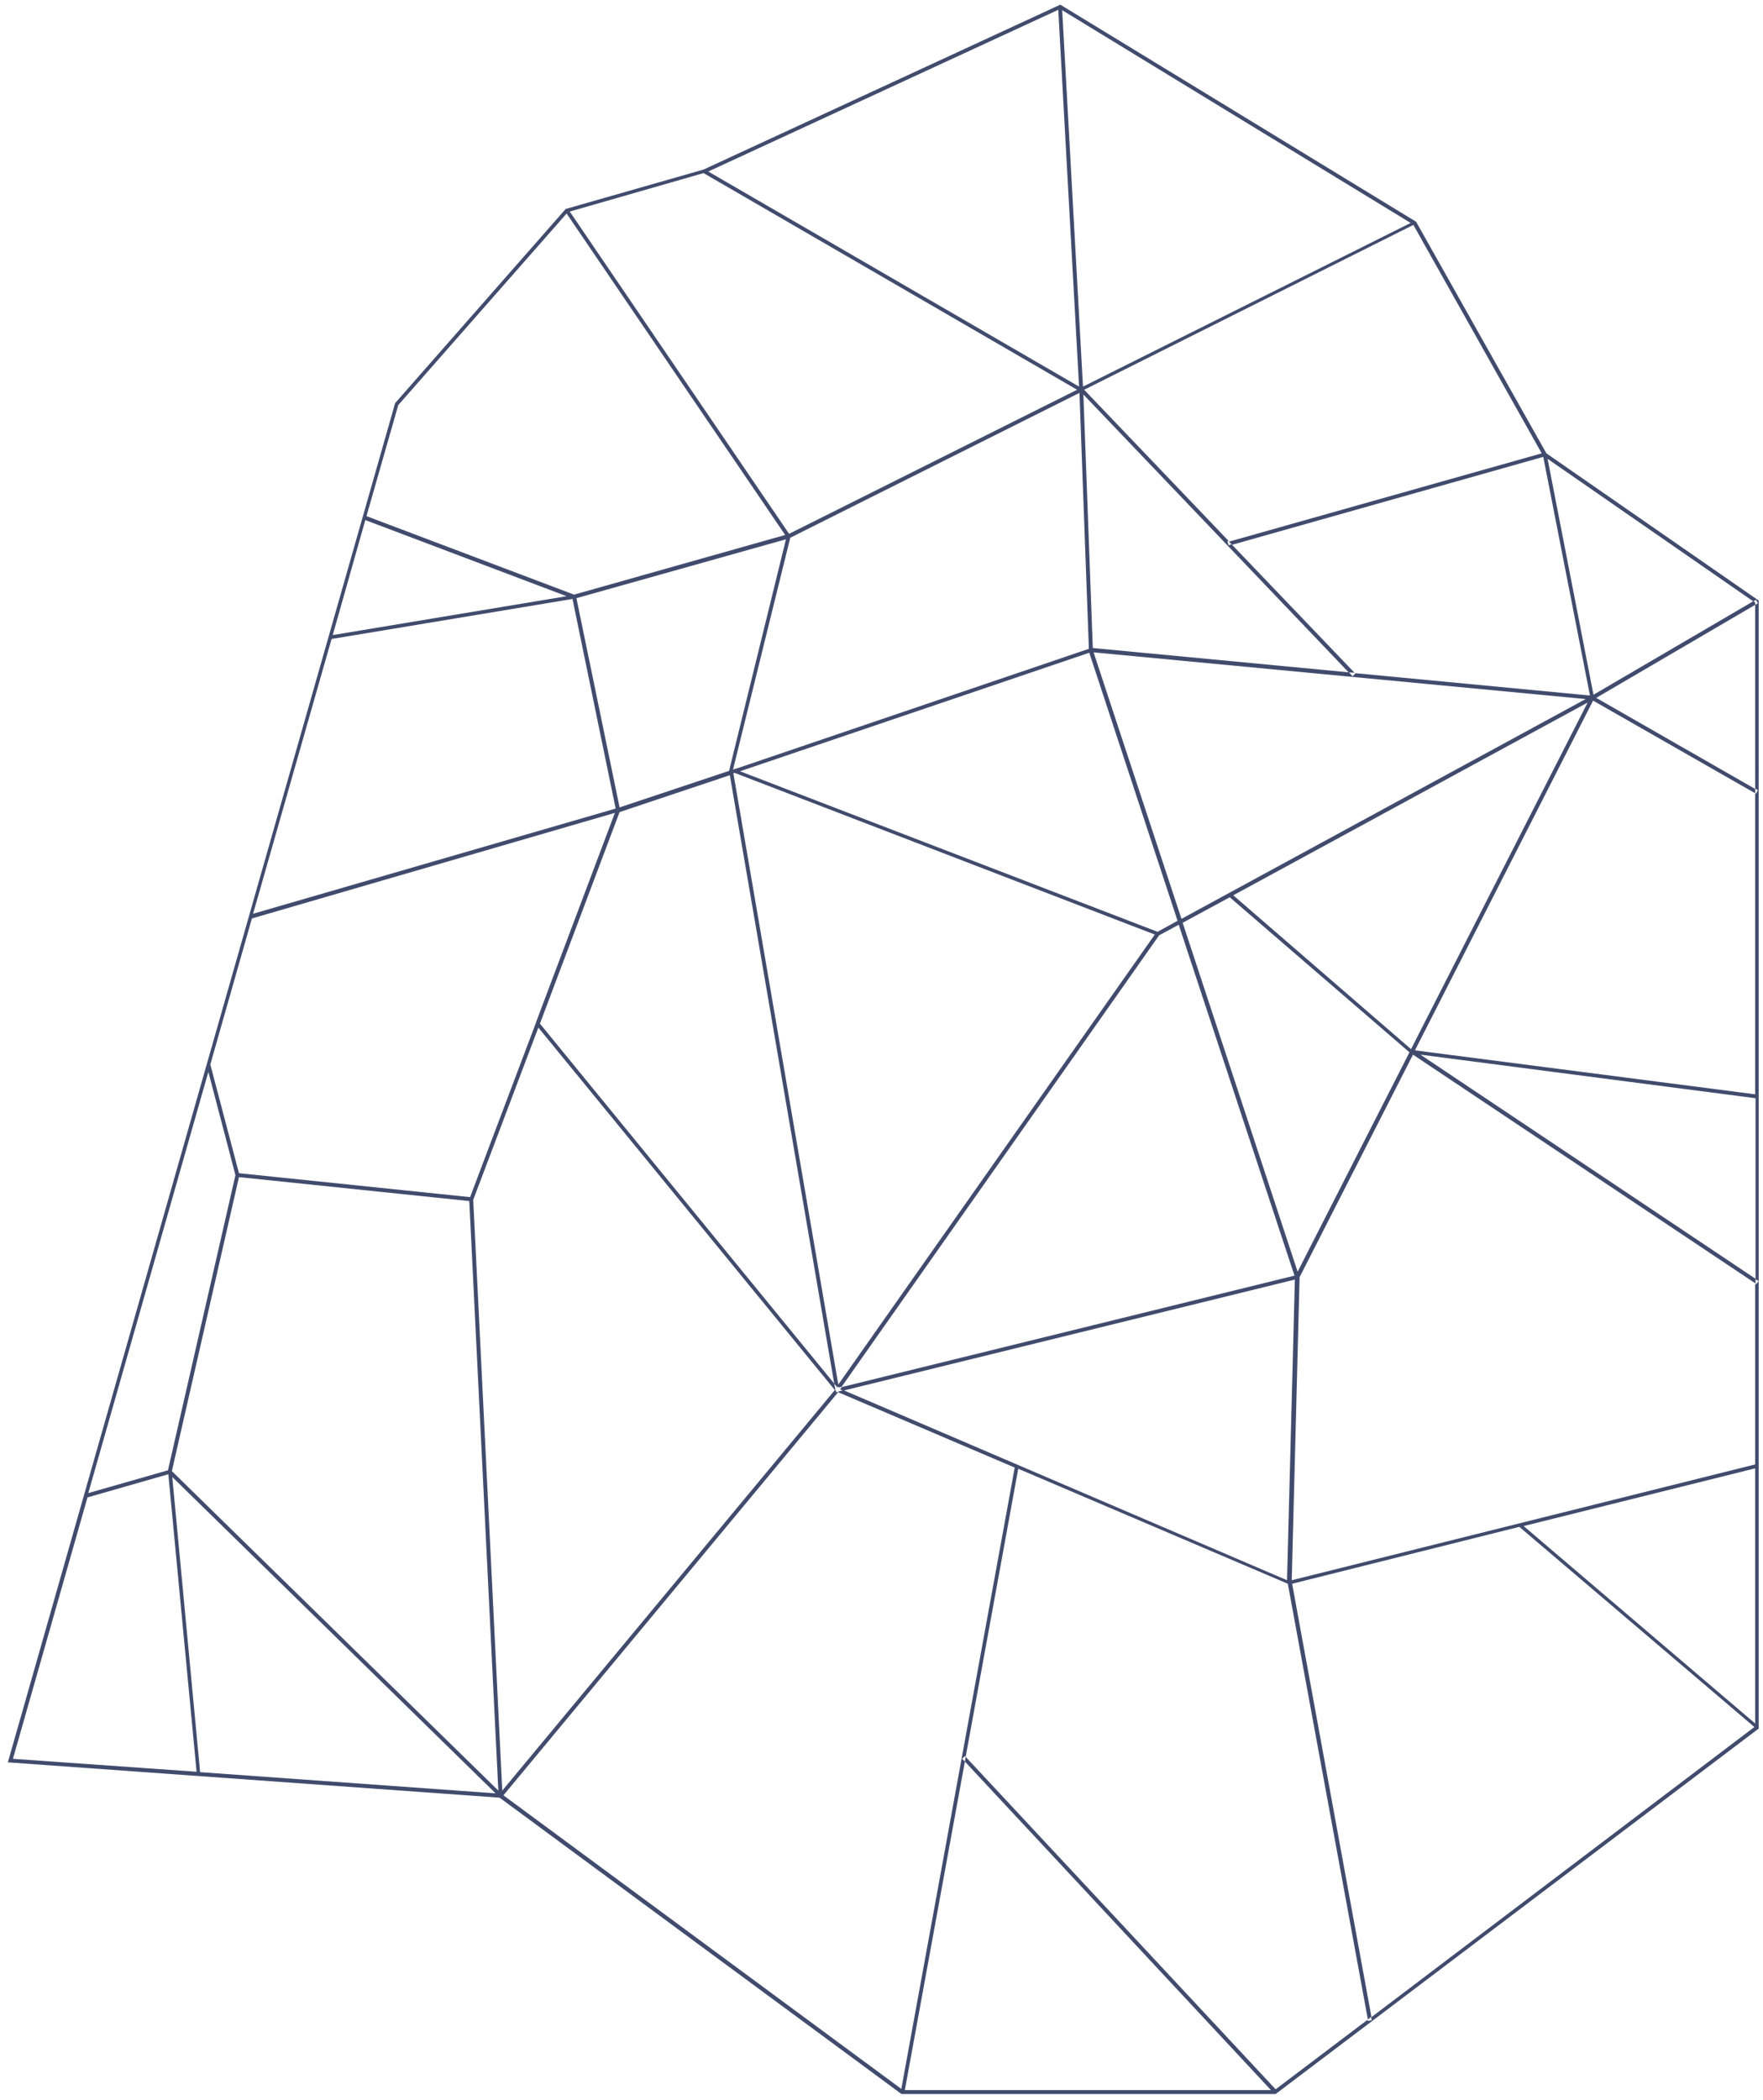 <?xml version="1.0" encoding="utf-8"?>
<!-- Generator: Adobe Illustrator 20.0.0, SVG Export Plug-In . SVG Version: 6.00 Build 0)  -->
<svg version="1.1" id="Layer_2" xmlns="http://www.w3.org/2000/svg" xmlns:xlink="http://www.w3.org/1999/xlink" x="0px" y="0px"
	 viewBox="0 0 449.3 535.1" style="enable-background:new 0 0 449.3 535.1;" xml:space="preserve">
<style type="text/css">
	.st0{fill:#414B6D;}
</style>
<g>
	<path class="st0" d="M394.1,115.5L394.1,115.5l-33.2-59L270.4,1.3l-0.2-0.1l-90.9,42l-35,10l-0.1,0l-43.5,49.5L2,449l125.3,9h0
		l0.7,0.5l101.6,74.9l0.1,0.1h95.4l123.1-93.1V153L394.1,115.5z M447.5,152.8l0.5,0.9l-0.7,0.4v46.8l0.7,0.4l-0.5,0.9l-0.2-0.1v76.7
		l-86.7-11.2l45.4-89.1l41.3,23.6v-1.1l-40.5-23.2l40.5-23.7v-0.6l-0.4-0.3L447.5,152.8z M185.8,196.4l-27.9,9.3l-11-53.3l53.4-15
		l-14.4,58.6l0,0.1L185.8,196.4z M186.9,195.7l14.5-58.7l73.7-36.9l2.4,65.2l-89.2,30.3l-1,0.3l-0.5,0.2L186.9,195.7z M277.6,166.3
		l22.5,68.3l-5.1,2.8l-106.4-40.9L277.6,166.3z M278.7,166.2l125.4,11.9l-103,56L278.7,166.2z M313.4,228.6l45.8,39.5L330.7,324
		l-29.3-88.9L313.4,228.6z M314.3,228.1l90.3-49.1l-45,88.3L314.3,228.1z M446.8,153.2L406.1,177l-11.7-60.1L446.8,153.2z
		 M392.9,115.5L313.2,138l0.8,0.8l79.3-22.4l11.9,60.8l-59.9-5.7l0.1,0.1l-0.7,0.7l-0.9-1l-65.3-6.2l-2.4-64.6l67.6,70.8l1.5,0.1
		l-31.3-32.7l-0.8,0.2l-0.3-1l0.3-0.1l-36.8-38.5l83.9-42L392.9,115.5z M359.5,56.8L276,98.5l-5.3-95.9L359.5,56.8z M269.7,2.5
		l5.3,96l-94.5-54.8L269.7,2.5z M179.3,44.1l95.2,55.2L201.1,136l-55.9-82.1L179.3,44.1z M101.5,103.2l42.9-48.8l55.7,81.9
		l-53.8,15.2l-52.9-20L101.5,103.2z M93.1,132.5l51.3,19.4l-59.6,9.9L93.1,132.5z M84.5,162.8l61.4-10.2l11,53.4l-92.4,26.8
		L84.5,162.8z M64.2,234l92.5-26.9l-20,53.1l-0.2,0.6L119.8,305l-58.9-6.1v0l-7.3-27.7L64.2,234z M53.1,273.1l6.9,26.3l-17.2,75.2
		l-20.3,5.8L53.1,273.1z M3.3,448.1l19-66.6l20.6-5.9l7.2,75.8L3.3,448.1z M51,451.5l-7.1-75.2l82.4,80.6L51,451.5z M43.8,374.8
		l17.1-74.9l58.7,6.1l7.4,150.2L43.8,374.8z M229.7,532.2l-101.4-74.8l85.3-102.7l-0.2-0.1l-0.3,0.1l-0.1-0.4v0l-0.2-0.2L128,456.2
		l-7.4-150.5l16.6-43.9l75.6,92.4l0.1-0.1l-0.3-1.6l-75-91.7l20.3-53.9l28.1-9.4l26.6,155l0.8,1l0.3-0.4L186.9,197l0.3-0.1
		l107.1,41.2l-80.7,114.7l0.1,0.7l0.8-0.2l80.9-115l5-2.7l29.5,89.4l-115.4,28.4l-0.4,0.6l0.8,0.3l115.1-28.3l-2,76.6L215,354.2
		l-1.3,0.3h0l-0.1,0.2l45,19.2L229.7,532.2z M349.6,514.7l-1,0.2l-0.1-0.3l-23.4,17.7l-79-84.7l-0.2,1.2l78,83.7h-93.3l15.3-83.7
		l-0.7-0.7l0.7-0.7l0.2,0.2l13.4-73.4l68.7,29.3l20.4,111l0.9-0.7l-20.2-110.3l57.9-14.5l59.9,51L349.4,514L349.6,514.7z
		 M447.3,439.1l-59-50.3l59-14.7V439.1z M447.5,327.2l-0.2-0.1v46l-118.1,29.5l2-77.2l28.9-56.7l87.3,58.3v-1.2l-85.4-57.1
		l85.4,11.1v46.1l0.8,0.5L447.5,327.2z"/>
</g>
</svg>
